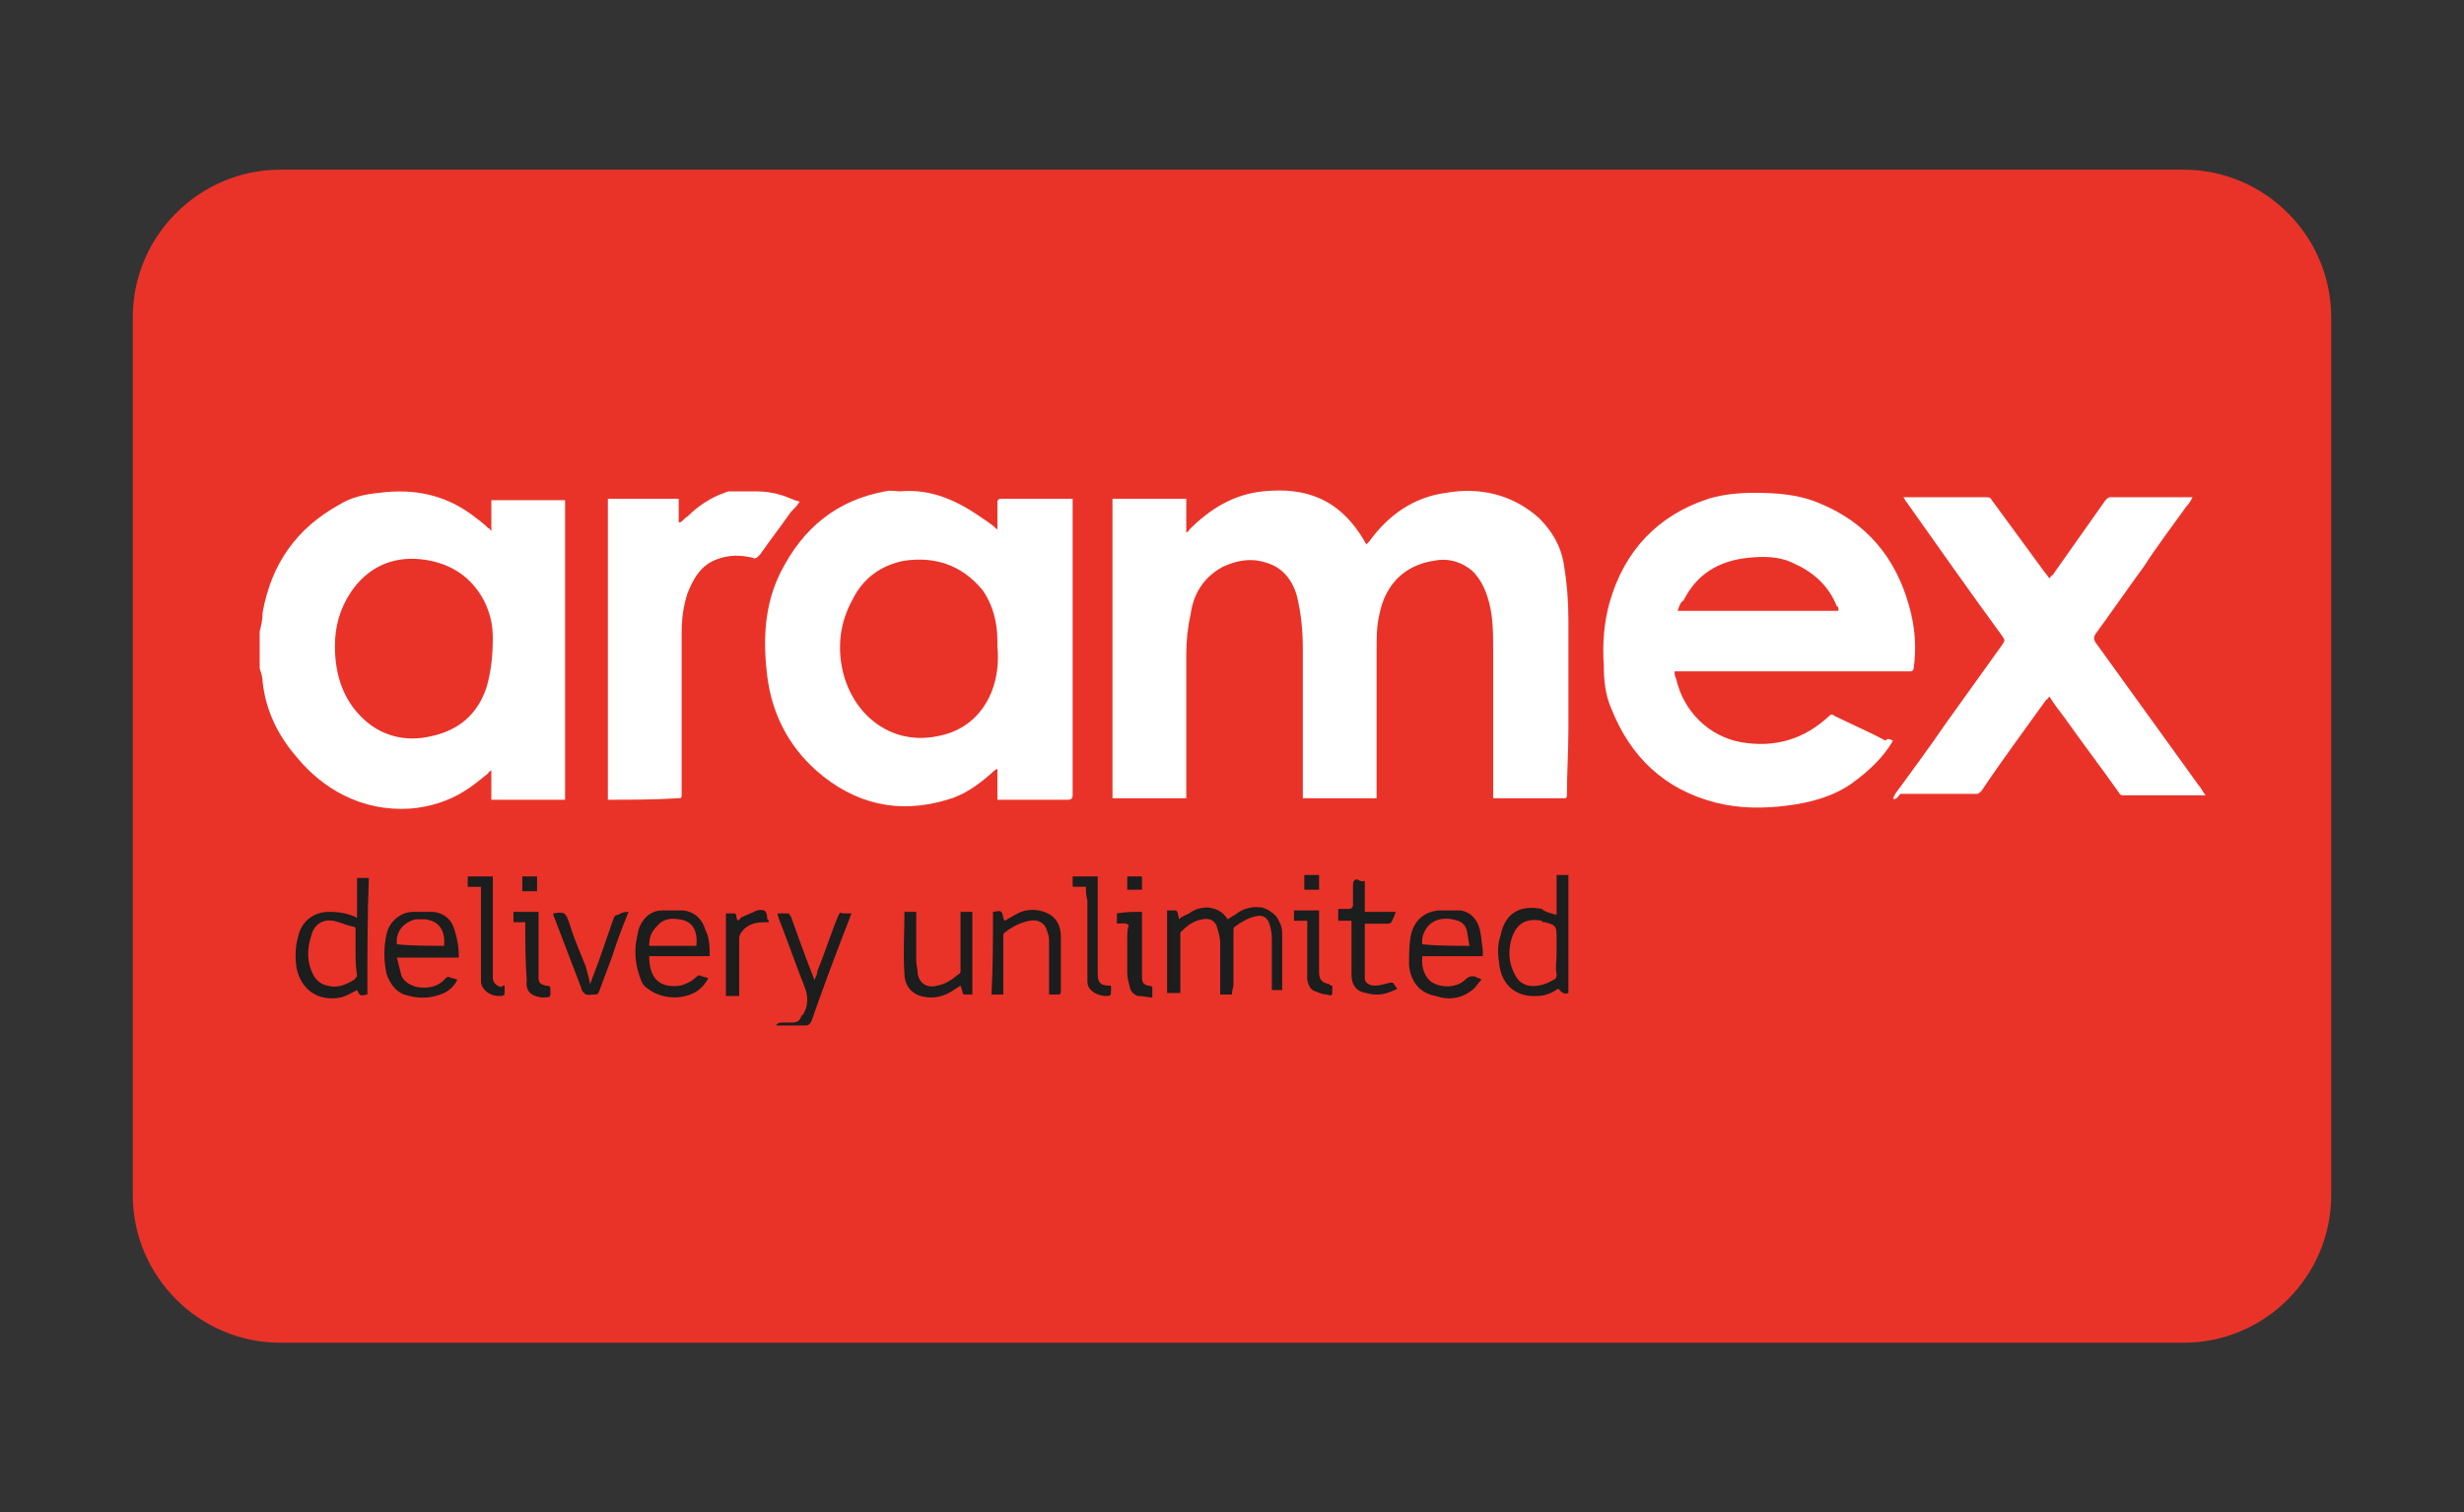 <?xml version="1.0" encoding="utf-8"?>
<!-- Generator: Adobe Illustrator 23.0.2, SVG Export Plug-In . SVG Version: 6.00 Build 0)  -->
<svg version="1.1" id="Layer_1" xmlns="http://www.w3.org/2000/svg" xmlns:xlink="http://www.w3.org/1999/xlink" x="0px" y="0px"
	 viewBox="0 0 167 102.5" style="enable-background:new 0 0 167 102.5;" xml:space="preserve">
<rect x="0" y="0" width="167" height="102.5" fill="#333333" stroke="none"/>
<style type="text/css">
	.st0{fill:#E93329;}
	.st1{fill:#FFFFFF;}
	.st2{fill:#1C1D1D;}
</style>
<g>
	<path class="st0" d="M19,11.5h129c5.5,0,10,4.5,10,10V81c0,5.5-4.5,10-10,10H19c-5.5,0-10-4.5-10-10V21.5C9,16,13.5,11.5,19,11.5z"
		/>
</g>
<g>
	<path class="st1" d="M17.6,42.8c0.1-0.4,0.2-0.8,0.2-1.3c0.6-3.3,2.3-5.7,5.2-7.3c0.8-0.5,1.7-0.7,2.7-0.8c2.3-0.3,4.4,0.1,6.3,1.5
		c0.4,0.3,0.8,0.6,1.1,0.9c0.1,0,0.1,0.1,0.2,0.2c0-0.7,0-1.4,0-2.1c1.7,0,3.4,0,5,0c0,6.8,0,13.5,0,20.3c-1.7,0-3.3,0-5,0
		c0-0.7,0-1.3,0-2c-0.1,0.1-0.2,0.1-0.2,0.2c-0.5,0.4-1.1,0.9-1.6,1.2c-1.1,0.7-2.4,1.1-3.7,1.2c-1.6,0.1-3.1-0.2-4.5-0.9
		c-1.2-0.6-2.3-1.5-3.2-2.6c-1.3-1.5-2.1-3.2-2.3-5.1c0-0.3-0.1-0.6-0.2-0.9C17.6,44.4,17.6,43.6,17.6,42.8z M22.7,43.8
		c0,2,0.6,3.6,1.8,4.8c1.3,1.3,3,1.7,4.7,1.3c1.9-0.4,3.2-1.5,3.8-3.4c0.3-1.1,0.4-2.1,0.4-3.3c0-0.9-0.2-1.7-0.6-2.5
		c-0.9-1.7-2.4-2.6-4.3-2.8c-2-0.2-3.6,0.6-4.7,2.2C23,41.3,22.7,42.5,22.7,43.8z"/>
	<path class="st1" d="M80.4,54.1c-1.7,0-3.4,0-5,0c0-6.8,0-13.6,0-20.3c1.7,0,3.3,0,5,0c0,0.8,0,1.5,0,2.3c0.1-0.1,0.2-0.1,0.2-0.2
		c1.4-1.4,3-2.4,5-2.6c2.9-0.3,5.2,0.5,6.9,3.4c0,0.1,0.1,0.1,0.1,0.2c0.1-0.1,0.1-0.1,0.2-0.2c1.3-1.8,3-3,5.2-3.3
		c2.3-0.4,4.5,0.1,6.3,1.7c0.9,0.9,1.5,1.9,1.7,3.2c0.2,1.2,0.3,2.4,0.3,3.7c0,2.5,0,5,0,7.4c0,1.5-0.1,3-0.1,4.5
		c0,0.2-0.1,0.2-0.2,0.2c-1.5,0-3,0-4.5,0c-0.1,0-0.2,0-0.3,0c0-0.1,0-0.2,0-0.3c0-3.3,0-6.5,0-9.8c0-1.2,0-2.4-0.4-3.6
		c-0.2-0.6-0.5-1.2-1-1.7c-0.7-0.6-1.6-0.9-2.6-0.7c-2,0.3-3.3,1.6-3.7,3.6c-0.2,0.8-0.2,1.6-0.2,2.4c0,3.1,0,6.2,0,9.3
		c0,0.3,0,0.5,0,0.8c-1.7,0-3.4,0-5,0c0-0.1,0-0.2,0-0.3c0-3.3,0-6.5,0-9.8c0-1.2-0.1-2.4-0.4-3.6c-0.3-1.1-1-2-2.2-2.3
		c-1-0.3-1.9-0.1-2.8,0.3c-1.3,0.7-2,1.8-2.2,3.2c-0.2,0.9-0.3,1.8-0.3,2.8c0,3.2,0,6.3,0,9.5C80.4,53.9,80.4,54,80.4,54.1z"/>
	<path class="st1" d="M67.6,54.2c0-0.7,0-1.4,0-2.1c-0.2,0.1-0.3,0.2-0.4,0.3c-0.9,0.8-1.9,1.5-3,1.8c-3.3,1-6.3,0.3-8.9-2
		c-1.9-1.7-3-3.9-3.3-6.4c-0.3-2.4-0.2-4.8,0.9-7c1.5-3,3.8-4.9,7.1-5.5c0.3-0.1,0.7,0,1,0c2.2-0.2,4,0.7,5.7,1.9
		c0.3,0.2,0.6,0.4,0.9,0.7c0-0.1,0-0.2,0-0.3c0-0.5,0-1.1,0-1.6c0-0.1,0.1-0.2,0.2-0.2c1.6,0,3.1,0,4.7,0c0,0,0.1,0,0.2,0
		c0,0.1,0,0.2,0,0.3c0,4.5,0,8.9,0,13.4c0,2.1,0,4.3,0,6.4c0,0.2-0.1,0.3-0.3,0.3c-1.5,0-3.1,0-4.6,0C67.8,54.2,67.7,54.2,67.6,54.2
		z M67.6,43.8c0-0.2,0-0.3,0-0.4c0-1.2-0.3-2.4-1-3.4c-1.4-1.7-3.2-2.3-5.3-2c-1.6,0.3-2.8,1.2-3.5,2.6c-0.9,1.6-1.1,3.4-0.6,5.2
		c0.8,2.8,3.3,4.7,6.3,4.1c1.7-0.3,3-1.3,3.7-3C67.6,45.9,67.7,44.8,67.6,43.8z"/>
	<path class="st1" d="M128.3,50.2c-0.7,1.2-1.7,2.1-2.8,2.9c-1.3,0.9-2.8,1.3-4.4,1.5c-1.6,0.2-3.2,0.2-4.8-0.2
		c-3.5-0.9-5.8-3.1-7.1-6.4c-0.4-0.9-0.5-1.9-0.5-2.9c-0.1-1.4,0-2.9,0.4-4.3c1-3.5,3.3-5.9,6.7-7c1-0.3,2-0.4,3.1-0.4
		c1.5,0,3,0.1,4.4,0.7c3.2,1.3,5.2,3.7,6.1,7c0.4,1.4,0.5,2.8,0.3,4.2c0,0.1-0.1,0.2-0.2,0.2c-0.5,0-1.1,0-1.6,0c-4.7,0-9.3,0-14,0
		c-0.1,0-0.2,0-0.4,0c0,0.2,0,0.3,0.1,0.5c0.5,2.2,2.2,3.9,4.4,4.3c2.3,0.4,4.3-0.2,6-1.8c0.1-0.1,0.2-0.1,0.3,0
		c1.2,0.6,2.4,1.1,3.5,1.7C127.9,50,128.1,50.1,128.3,50.2z M113.7,41.4c3.7,0,7.3,0,10.9,0v-0.1c0-0.1,0-0.2-0.1-0.2
		c-0.6-1.5-1.7-2.4-3.1-3c-0.9-0.4-1.9-0.4-2.9-0.3c-2,0.2-3.5,1.1-4.4,2.9C113.9,40.8,113.8,41.1,113.7,41.4z"/>
	<path class="st1" d="M128.3,54.1c0.1-0.2,0.2-0.4,0.3-0.5c1.1-1.5,2.2-3,3.3-4.6c1.3-1.8,2.5-3.5,3.8-5.3c0.2-0.3,0.2-0.3,0-0.6
		c-2.2-3-4.3-6-6.5-9.1c-0.1-0.1-0.1-0.2-0.2-0.3c0.1,0,0.2,0,0.3,0c1.8,0,3.5,0,5.3,0c0.2,0,0.3,0,0.4,0.2c1.1,1.5,2.2,3,3.3,4.5
		c0.2,0.3,0.4,0.5,0.6,0.8c0.1-0.1,0.1-0.2,0.2-0.2c1.2-1.7,2.4-3.4,3.6-5.1c0.1-0.1,0.2-0.2,0.3-0.2c1.8,0,3.5,0,5.3,0
		c0.1,0,0.1,0,0.3,0c-0.1,0.2-0.2,0.4-0.4,0.6c-1,1.4-2,2.7-2.9,4.1c-1.1,1.5-2.2,3.1-3.3,4.6c-0.1,0.2-0.1,0.3,0,0.5
		c2.3,3.2,4.7,6.5,7,9.7c0.2,0.2,0.3,0.5,0.5,0.7c-0.2,0-0.2,0-0.3,0c-1.7,0-3.5,0-5.2,0c-0.2,0-0.3,0-0.4-0.2
		c-1.2-1.7-2.5-3.4-3.7-5.1c-0.3-0.4-0.7-0.9-1-1.4c-0.1,0.1-0.1,0.2-0.2,0.2c-1.5,2.1-3,4.1-4.4,6.2c-0.1,0.1-0.2,0.2-0.3,0.2
		c-0.4,0-0.7,0-1.1,0c-1.4,0-2.7,0-4.1,0C128.5,54.2,128.4,54.2,128.3,54.1z"/>
	<path class="st1" d="M41.2,54.2c0-6.8,0-13.6,0-20.4c1.6,0,3.2,0,4.8,0c0,0.5,0,1.1,0,1.6c0,0,0,0,0.1,0c0.2-0.1,0.3-0.3,0.5-0.4
		c0.7-0.7,1.6-1.3,2.5-1.6c0.2-0.1,0.3-0.1,0.5-0.1c0.5,0,1.1,0,1.6,0c0.7,0,1.3,0.1,1.9,0.3c0.3,0.1,0.7,0.3,1.1,0.4
		c-0.2,0.3-0.4,0.5-0.6,0.7c-0.7,1-1.4,1.9-2.1,2.9c-0.2,0.2-0.3,0.3-0.5,0.2c-0.8-0.2-1.6-0.2-2.4,0.1c-1.1,0.4-1.6,1.3-2,2.3
		c-0.3,0.9-0.4,1.8-0.4,2.7c0,3.6,0,7.2,0,10.9c0,0.3,0,0.3-0.3,0.3C44.3,54.2,42.8,54.2,41.2,54.2z"/>
	<path class="st2" d="M83.5,67.4c-0.3,0-0.5,0-0.8,0c0-0.1,0-0.2,0-0.3c0-1.1,0-2.1,0-3.2c0-0.3-0.1-0.7-0.2-1
		c-0.1-0.5-0.5-0.7-1-0.6c-0.6,0.1-1,0.4-1.4,0.8c-0.1,0-0.1,0.2-0.1,0.3c0,0.9,0,1.8,0,2.7c0,0.4,0,0.8,0,1.2c-0.3,0-0.6,0-0.9,0
		c0-1.8,0-3.7,0-5.6c0.2,0,0.4,0,0.6,0l0.1,0.1c0,0.1,0.1,0.3,0.1,0.5c0.2-0.2,0.5-0.3,0.7-0.4c0.4-0.3,0.8-0.4,1.3-0.4
		c0.6,0.1,1,0.3,1.3,0.8c0.2-0.1,0.3-0.2,0.5-0.3c0.5-0.4,1.1-0.6,1.8-0.5c0.4,0.1,0.7,0.3,1,0.6c0.2,0.3,0.4,0.7,0.4,1.1
		c0,1.3,0,2.6,0,3.8v0.1c-0.2,0-0.5,0-0.7,0c0-0.2,0-0.4,0-0.6c0-1,0-2,0-3c0-0.3-0.1-0.7-0.2-1c-0.2-0.4-0.5-0.5-0.9-0.4
		c-0.5,0.1-1,0.4-1.4,0.7c-0.1,0-0.1,0.2-0.1,0.3c0,1.2,0,2.5,0,3.7C83.5,67.2,83.5,67.2,83.5,67.4z"/>
	<path class="st2" d="M24.9,67.4c-0.5,0.1-0.5,0.1-0.7-0.3c-0.4,0.2-0.7,0.4-1.1,0.5c-1.5,0.3-2.7-0.5-3-2c-0.1-0.7-0.1-1.4,0.1-2.1
		c0.2-1,1-1.7,2.1-1.7c0.7,0,1.3,0.1,1.9,0.4c0-0.9,0-1.8,0-2.7c0.3,0,0.5,0,0.8,0C24.9,62,24.9,64.7,24.9,67.4z M24.1,64.5
		c0-0.4,0-0.9,0-1.3c0-0.1,0-0.1,0-0.2c0-0.1,0-0.2-0.2-0.2c-0.4-0.1-0.9-0.3-1.3-0.4c-0.7-0.1-1.3,0.2-1.5,1
		c-0.3,0.9-0.3,1.8,0.1,2.6c0.2,0.4,0.5,0.7,1,0.8c0.7,0.2,1.3-0.1,1.8-0.4c0.1-0.1,0.2-0.2,0.2-0.3C24.1,65.5,24.1,65,24.1,64.5z"
		/>
	<path class="st2" d="M105.5,62c0-0.9,0-1.8,0-2.7c0.3,0,0.5,0,0.8,0c0,2.7,0,5.3,0,8c-0.3,0.1-0.4,0-0.7-0.3
		c-0.4,0.3-0.9,0.5-1.4,0.5c-1.6,0.1-2.5-0.9-2.6-2.3c-0.1-0.6-0.1-1.2,0.1-1.8c0.3-1.5,1.3-2.1,2.8-1.8
		C104.7,61.8,105.1,61.9,105.5,62z M105.5,64.6c0-0.3,0-0.7,0-1c0-0.8,0-0.9-0.8-1.1c-0.1,0-0.2,0-0.2-0.1c-1.1-0.2-1.8,0.2-2.1,1.4
		c-0.2,0.8-0.1,1.6,0.3,2.3c0.2,0.4,0.5,0.6,0.9,0.7c0.6,0.1,1.2-0.1,1.7-0.4c0.2-0.1,0.2-0.2,0.2-0.4
		C105.4,65.6,105.5,65.1,105.5,64.6z"/>
	<path class="st2" d="M31.1,64.9c-1.4,0-2.7,0-4.2,0c0.1,0.4,0.2,0.8,0.3,1.2c0.2,0.5,0.7,0.7,1.1,0.8c0.7,0.1,1.4,0,1.9-0.6
		c0,0,0.1-0.1,0.2-0.1c0.2,0.1,0.4,0.1,0.6,0.2c-0.2,0.4-0.5,0.7-0.9,0.9c-0.9,0.4-1.8,0.4-2.7,0.1c-0.6-0.2-1-0.8-1.2-1.4
		c-0.2-0.9-0.2-1.8,0-2.7c0.2-0.9,1-1.5,1.8-1.5c0.5,0,0.9,0,1.4,0c0.7,0.1,1.2,0.5,1.4,1.2C31,63.6,31.1,64.2,31.1,64.9z
		 M30.1,64.1c0.1-1.1-0.4-1.7-1.3-1.8c-0.2,0-0.4,0-0.6,0c-0.9,0.2-1.4,0.9-1.3,1.7C28,64.1,29.1,64.1,30.1,64.1z"/>
	<path class="st2" d="M96.4,64.8c-0.1,0.8,0.2,1.5,0.7,1.8c0.7,0.4,1.7,0.3,2.2-0.2c0.3-0.3,0.6-0.3,0.9-0.1h0.1c0,0,0,0,0.1,0.1
		c-0.2,0.2-0.3,0.4-0.5,0.6c-0.8,0.7-1.7,0.8-2.6,0.5c-1.1-0.2-1.7-1-1.8-2.1c0-0.6,0-1.3,0.1-1.9c0.2-1.1,0.9-1.7,1.9-1.8
		c0.5,0,1,0,1.5,0c0.6,0.1,1,0.5,1.2,1s0.2,1.1,0.3,1.7c0,0.1,0,0.2,0,0.4C99.1,64.8,97.8,64.8,96.4,64.8z M99.6,64.1
		c-0.1-0.4-0.1-0.7-0.2-1.1c-0.1-0.3-0.3-0.5-0.6-0.6c-0.6-0.2-1.2-0.2-1.7,0.1s-0.8,1-0.7,1.5C97.5,64.1,98.5,64.1,99.6,64.1z"/>
	<path class="st2" d="M48.1,64.8c-1.4,0-2.7,0-4.1,0c0,1.4,0.6,2.2,2.1,2c0.4-0.1,0.8-0.3,1.1-0.6c0,0,0.1-0.1,0.2-0.1
		c0.2,0.1,0.4,0.1,0.6,0.2c-0.2,0.4-0.5,0.7-0.8,0.9c-1,0.6-2.4,0.5-3.3-0.2c-0.3-0.2-0.4-0.4-0.5-0.7c-0.3-0.8-0.4-1.6-0.3-2.4
		c0.1-0.4,0.1-0.8,0.3-1.2c0.3-0.6,0.8-1,1.5-1c0.5,0,0.9,0,1.4,0c0.8,0.1,1.3,0.6,1.5,1.3C48.1,63.6,48.1,64.2,48.1,64.8z M44,64.1
		c1.1,0,2.1,0,3.2,0c0.1-1.1-0.3-1.7-1.2-1.8c-0.6-0.1-1.1,0-1.5,0.5C44.1,63.2,44,63.6,44,64.1z"/>
	<path class="st2" d="M55.2,66.4c0.1-0.2,0.2-0.4,0.2-0.6c0.5-1.2,0.9-2.5,1.4-3.7c0.1-0.2,0.1-0.3,0.3-0.2c0.2,0,0.4,0,0.6,0
		c0,0.1-0.1,0.2-0.1,0.3c-0.9,2.3-1.8,4.7-2.6,7c-0.1,0.2-0.2,0.3-0.4,0.3c-0.6,0-1.1,0-1.7,0c-0.1,0-0.2,0-0.3,0
		c0.1-0.2,0.3-0.2,0.5-0.2c0.2,0,0.4,0,0.6,0c0.3,0,0.5-0.1,0.6-0.4c0,0,0-0.1,0.1-0.1c0.4-0.6,0.4-1.3,0.1-2
		c-0.6-1.5-1.1-3-1.7-4.5c0-0.1-0.1-0.2-0.1-0.4c0.3,0,0.5,0,0.7,0c0.1,0,0.1,0.1,0.2,0.2C54.1,63.5,54.6,64.9,55.2,66.4
		C55.1,66.2,55.1,66.3,55.2,66.4z"/>
	<path class="st2" d="M67.3,61.8C67.4,61.8,67.4,61.8,67.3,61.8c0.6-0.1,0.6-0.1,0.7,0.4c0,0,0,0.1,0.1,0.2c0.2-0.1,0.5-0.3,0.7-0.4
		c0.5-0.3,1-0.4,1.6-0.3c1,0.2,1.5,0.8,1.5,1.8c0,1.2,0,2.4,0,3.7c0,0.2-0.1,0.2-0.2,0.2c-0.2,0-0.4,0-0.6,0c0-0.1,0-0.2,0-0.3
		c0-1.1,0-2.3,0-3.4c0-0.3-0.1-0.5-0.2-0.8c-0.2-0.4-0.6-0.6-1.1-0.5c-0.6,0.1-1.2,0.4-1.7,0.8c-0.1,0-0.1,0.2-0.1,0.2c0,1,0,2,0,3
		c0,0.3,0,0.7,0,1c-0.3,0-0.5,0-0.8,0C67.3,65.5,67.3,63.7,67.3,61.8z"/>
	<path class="st2" d="M65.9,67.4c-0.2,0-0.4,0-0.6,0c-0.1-0.2-0.1-0.4-0.2-0.6c-0.3,0.2-0.5,0.3-0.8,0.5c-0.6,0.3-1.2,0.4-1.9,0.2
		c-0.7-0.2-1.1-0.8-1.1-1.5c-0.1-1.4,0-2.8,0-4.2c0.3,0,0.5,0,0.8,0c0,0.4,0,0.8,0,1.2c0,0.7,0,1.4,0,2.1c0,0.3,0.1,0.6,0.1,0.9
		c0.1,0.6,0.6,1,1.3,0.8c0.6-0.1,1-0.4,1.5-0.8c0.1,0,0.1-0.2,0.1-0.2c0-1.2,0-2.5,0-3.7c0-0.1,0-0.2,0-0.3c0.3,0,0.5,0,0.8,0
		C65.9,63.7,65.9,65.5,65.9,67.4z"/>
	<path class="st2" d="M92.5,59.7c0,0.7,0,1.4,0,2.1c0.7,0,1.3,0,2.1,0c-0.1,0.3-0.2,0.5-0.3,0.7c0,0-0.1,0.1-0.2,0.1
		c-0.5,0-1,0-1.6,0c0,1.3,0,2.5,0,3.7c0,0.3,0.3,0.5,0.7,0.5c0.3,0,0.6-0.1,1-0.2c0.1,0,0.2,0,0.2,0c0.1,0.1,0.2,0.3,0.3,0.4
		c0,0-0.1,0.1-0.2,0.1c-0.6,0.3-1.2,0.4-1.9,0.2c-0.7-0.1-1-0.6-1-1.2c0-1.1,0-2.3,0-3.4c0-0.1,0-0.2,0-0.3c-0.3,0-0.6,0-0.9,0
		c0-0.3,0-0.5,0-0.8c0.2,0,0.5,0,0.7,0s0.3-0.1,0.3-0.3c0-0.4,0-0.9,0-1.3c0-0.3,0.1-0.4,0.3-0.4C92.3,59.8,92.4,59.7,92.5,59.7z"/>
	<path class="st2" d="M42.6,61.8c-0.4,1-0.8,2-1.1,3c-0.3,0.8-0.6,1.6-0.9,2.4c-0.1,0.2-0.1,0.2-0.3,0.2s-0.6,0.1-0.7-0.1
		c-0.2-0.1-0.2-0.4-0.3-0.6c-0.6-1.6-1.2-3.1-1.8-4.7v-0.1l0,0c0.8-0.1,0.8-0.1,1.1,0.7c0.3,1,0.7,1.9,1.1,2.9
		c0.1,0.4,0.2,0.7,0.3,1.2c0.2-0.6,0.5-1.3,0.7-1.9c0.3-0.9,0.6-1.7,0.9-2.6c0.1-0.2,0.2-0.2,0.3-0.2C42.2,61.8,42.4,61.8,42.6,61.8
		z"/>
	<path class="st2" d="M34.2,66.8c0,0.1,0,0.2,0,0.3c0,0.4,0,0.4-0.4,0.4c-0.6,0-1.1-0.4-1.2-0.9c0-0.2,0-0.4,0-0.6
		c0-1.9,0-3.8,0-5.6c0-0.1,0-0.2,0-0.3c-0.3,0-0.6,0-0.9,0c0-0.2,0-0.4,0-0.7c0.5,0,1.1,0,1.7,0c0,0.1,0,0.2,0,0.3
		c0,1.6,0,3.2,0,4.9c0,0.5,0,1.1,0,1.6c0,0.4,0.2,0.6,0.6,0.7C34,66.8,34.1,66.8,34.2,66.8z"/>
	<path class="st2" d="M73.6,60.1c-0.2,0-0.3,0-0.5,0c-0.1,0-0.3,0-0.4,0c0-0.2,0-0.4,0-0.7c0.5,0,1.1,0,1.7,0c0,0.1,0,0.2,0,0.3
		c0,1.1,0,2.3,0,3.4c0,1,0,1.9,0,2.9c0,0.6,0.2,0.8,0.8,0.8h0.1c0,0.1,0,0.2,0,0.3c0,0.4,0,0.4-0.4,0.4c-0.2,0-0.5-0.1-0.7-0.2
		c-0.3-0.2-0.5-0.4-0.5-0.8c0-1.8,0-3.7,0-5.5C73.6,60.7,73.6,60.4,73.6,60.1z"/>
	<path class="st2" d="M52.1,62.5c-0.6,0-1.1,0-1.6,0.4c-0.2,0.2-0.4,0.4-0.4,0.7c0,1.2,0,2.4,0,3.6c0,0.1,0,0.2,0,0.3
		c-0.3,0-0.6,0-0.9,0c0-1.9,0-3.7,0-5.6c0.2,0,0.4,0,0.6,0l0.1,0.1c0,0.1,0,0.2,0.1,0.4c0.1-0.1,0.2-0.1,0.2-0.2
		c0.4-0.2,0.7-0.3,1.1-0.5l0,0c0.5-0.1,0.7,0,0.7,0.6C52.1,62.3,52.1,62.4,52.1,62.5z"/>
	<path class="st2" d="M77.4,61.8c0,0.1,0,0.2,0,0.3c0,1.3,0,2.6,0,3.9c0,0.1,0,0.1,0,0.2c0,0.4,0.1,0.5,0.4,0.6c0.1,0,0.2,0,0.3,0.1
		c0,0.2,0,0.4,0,0.7c-0.3,0-0.6-0.1-1-0.1c-0.2-0.1-0.4-0.2-0.5-0.5c-0.1-0.4-0.2-0.7-0.2-1.1c0-0.8,0-1.5,0-2.3
		c0-0.3,0-0.6,0.1-0.9c-0.2-0.2-0.5-0.1-0.8-0.1c0-0.2,0-0.4,0-0.7C76.3,61.8,76.8,61.8,77.4,61.8z"/>
	<path class="st2" d="M35.6,62.5c-0.2,0-0.3,0-0.4,0c-0.1,0-0.3,0-0.4,0c0-0.2,0-0.4,0-0.7c0.5,0,1.1,0,1.7,0c0,0.1,0,0.2,0,0.3
		c0,1.4,0,2.7,0,4.1c0,0.4,0.1,0.5,0.5,0.6c0.1,0,0.2,0,0.3,0.1V67c0,0.6,0.1,0.6-0.6,0.6c-0.7-0.1-1.1-0.4-1-1.2
		C35.6,65.1,35.6,63.8,35.6,62.5z"/>
	<path class="st2" d="M90.3,66.8c0,0.1,0,0.2,0,0.3c0,0.4,0,0.4-0.4,0.3c-0.2,0-0.5-0.1-0.7-0.2c-0.4-0.1-0.5-0.4-0.6-0.8
		c0-1.2,0-2.4,0-3.7c0-0.1,0-0.2,0-0.3c-0.3,0-0.6,0-0.9,0c0-0.2,0-0.5,0-0.7c0.5,0,1.1,0,1.7,0c0,0.2,0,0.4,0,0.6
		c0,1.2,0,2.4,0,3.6c0,0.5,0.2,0.7,0.7,0.8C90.2,66.8,90.2,66.8,90.3,66.8z"/>
	<path class="st2" d="M76.4,59.4c0.3,0,0.6,0,1,0c0,0.3,0,0.6,0,0.9c-0.3,0-0.6,0-1,0C76.4,60,76.4,59.7,76.4,59.4z"/>
	<path class="st2" d="M89.4,60.3c-0.3,0-0.6,0-1,0c0-0.3,0-0.6,0-1c0.3,0,0.6,0,1,0C89.4,59.7,89.4,60,89.4,60.3z"/>
	<path class="st2" d="M35.4,59.4c0.3,0,0.6,0,1,0c0,0.3,0,0.6,0,1c-0.3,0-0.6,0-1,0C35.4,60,35.4,59.7,35.4,59.4z"/>
</g>
</svg>
